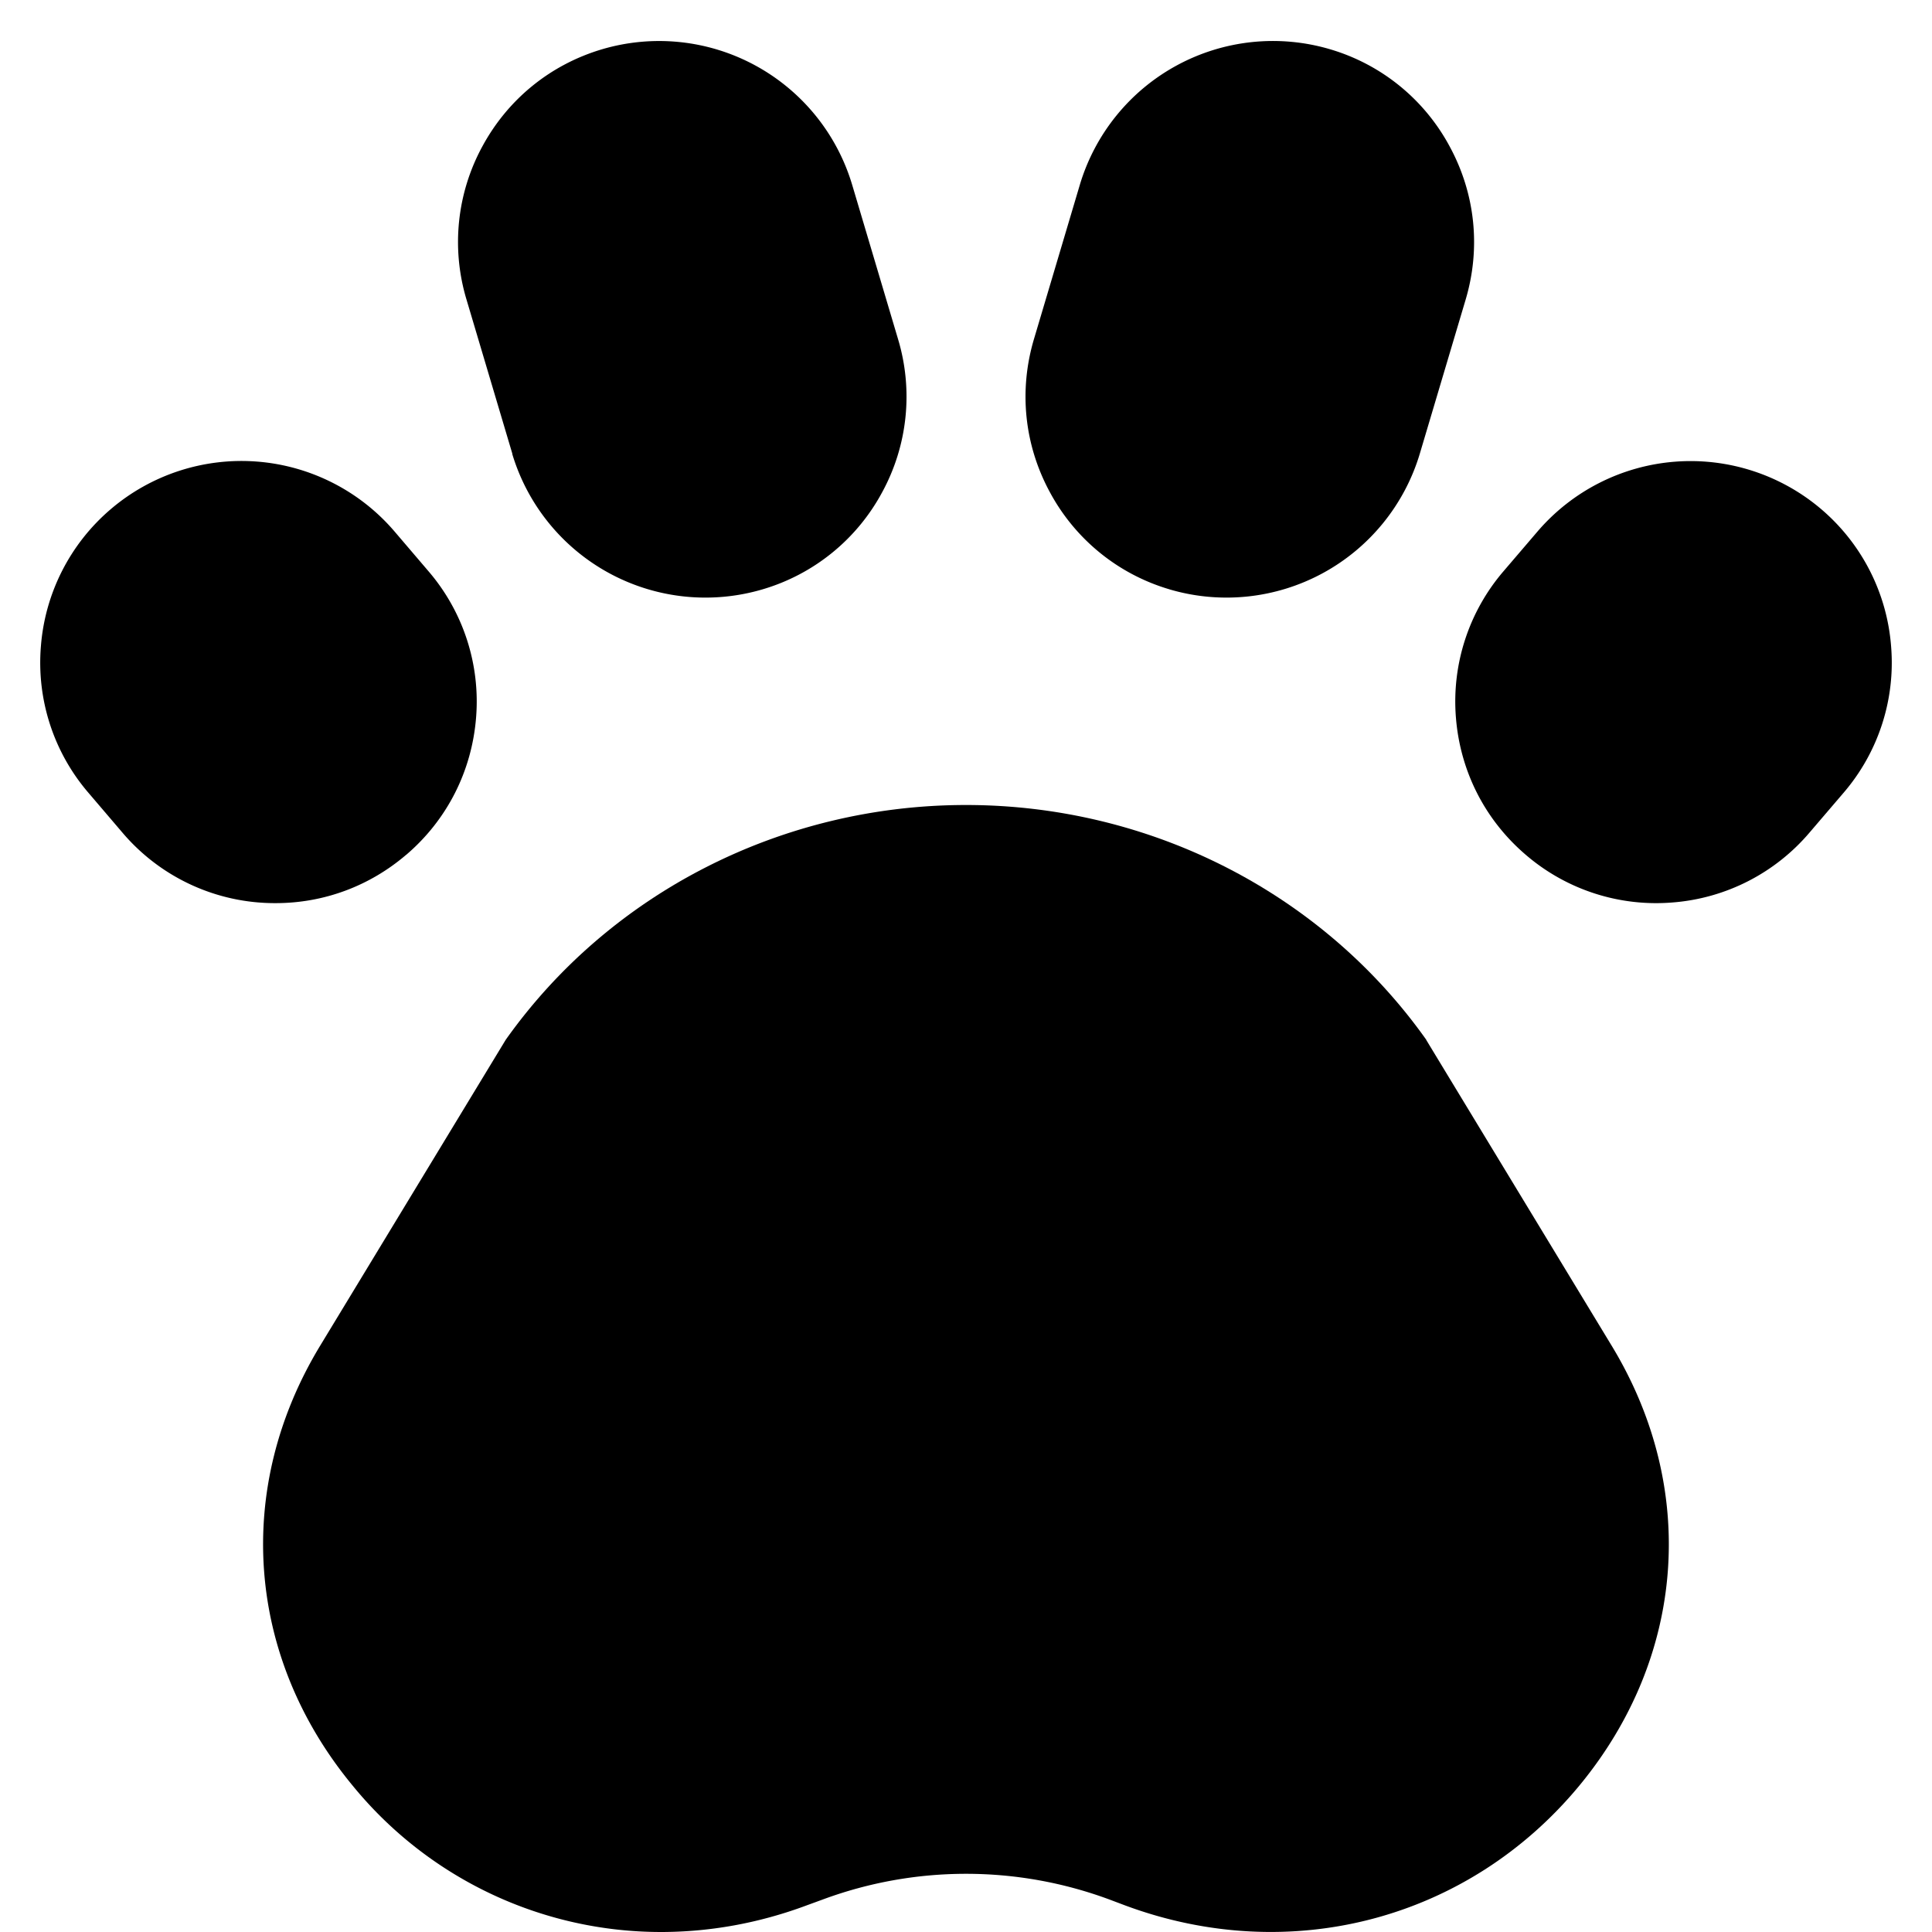 <svg id="nc_icon" xmlns="http://www.w3.org/2000/svg" xml:space="preserve" viewBox="0 0 24 24"><g fill="currentColor" class="nc-icon-wrapper"><path d="M6.363 5.638a2.506 2.506 0 0 0 3.11 1.683 2.48 2.48 0 0 0 1.485-1.205 2.482 2.482 0 0 0 .198-1.903l-.57-1.917A2.503 2.503 0 0 0 7.479.612c-.64.19-1.168.618-1.486 1.205a2.482 2.482 0 0 0-.198 1.904l.57 1.917zM14.527 7.321a2.506 2.506 0 0 0 3.11-1.684l.57-1.916c.19-.64.12-1.316-.2-1.904A2.48 2.48 0 0 0 16.523.612a2.504 2.504 0 0 0-3.109 1.684l-.57 1.917c-.19.64-.12 1.316.199 1.903a2.48 2.48 0 0 0 1.485 1.205zM5.046 10.619c.508-.434.815-1.04.868-1.705a2.482 2.482 0 0 0-.593-1.82l-.42-.492a2.502 2.502 0 0 0-3.525-.277A2.49 2.49 0 0 0 .508 8.03 2.479 2.479 0 0 0 1.1 9.85l.42.492a2.483 2.483 0 0 0 1.905.877c.595 0 1.164-.21 1.62-.6zM22.624 6.325a2.504 2.504 0 0 0-3.524.277l-.421.492a2.483 2.483 0 0 0-.593 1.82c.053.666.36 1.271.868 1.705a2.483 2.483 0 0 0 1.82.592 2.483 2.483 0 0 0 1.705-.869l.421-.492a2.479 2.479 0 0 0 .592-1.82 2.488 2.488 0 0 0-.868-1.705z" data-color="color-2"/><path d="M17.718 12.917C16.423 11.09 14.285 10 12 10s-4.423 1.09-5.718 2.917l-2.305 3.8c-1.074 1.772-.918 3.866.404 5.465A4.944 4.944 0 0 0 8.21 24c.6 0 1.21-.107 1.806-.329l.2-.073a5.125 5.125 0 0 1 3.57 0l.194.073c2.05.76 4.261.176 5.638-1.488 1.322-1.6 1.478-3.693.404-5.464l-2.305-3.801z"/></g></svg>
